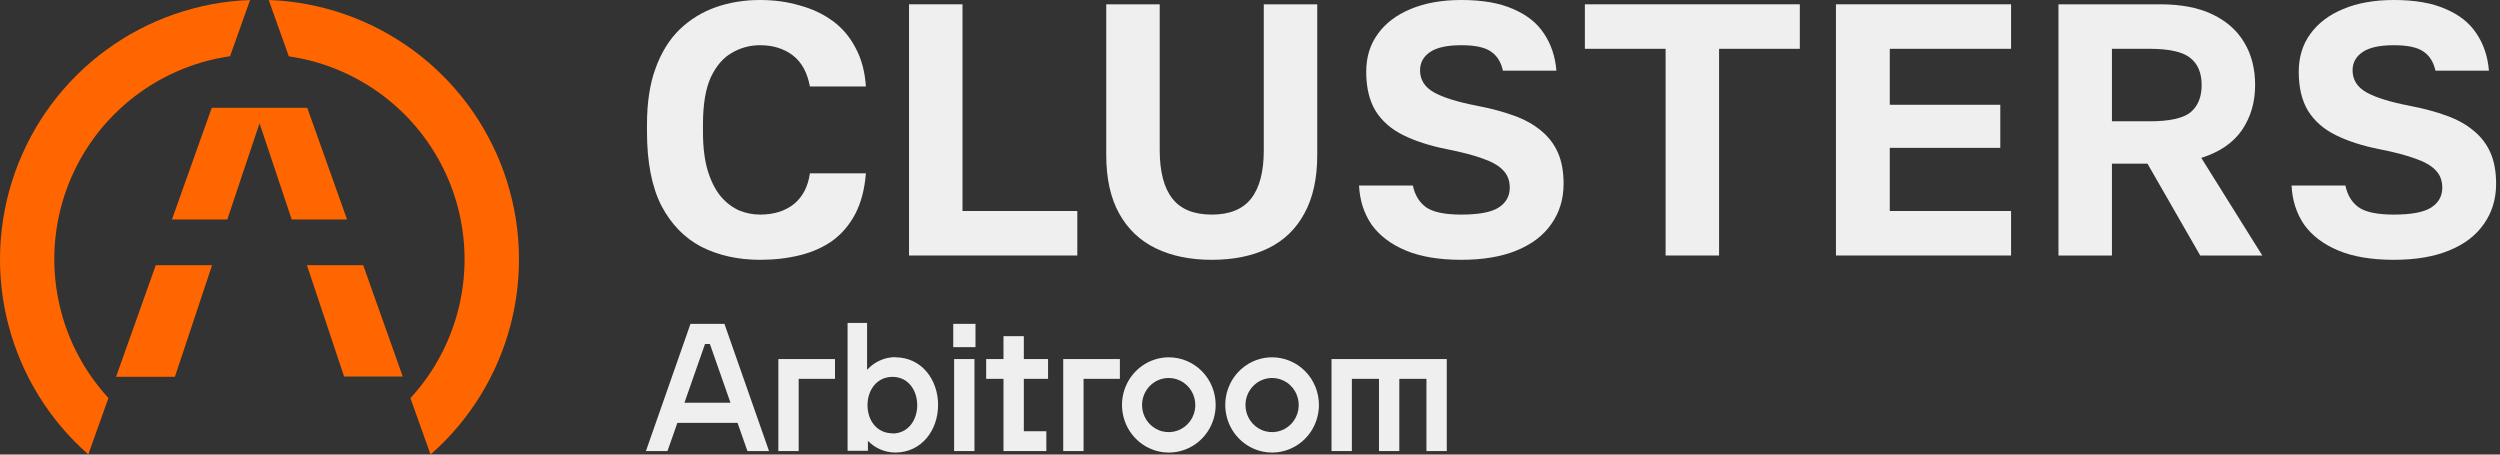 <svg width="209" height="38" viewBox="0 0 209 38" fill="none" xmlns="http://www.w3.org/2000/svg">
<rect x="0" y="0" width="209" height="38" fill="#333333" stroke="none"/>
<path fill-rule="evenodd" clip-rule="evenodd" d="M17.702 9.014L14.375 18.347H19.002L21.697 10.303L24.386 18.347H29.013L25.686 9.014H17.702ZM30.363 22.168L33.669 31.479H28.767L25.658 22.168H30.363ZM13.024 22.168L9.702 31.501H14.621L17.73 22.168H13.024Z" fill="#FF6600"/>
<path fill-rule="evenodd" clip-rule="evenodd" d="M36.005 37.989C39.27 35.122 41.6 31.341 42.691 27.135C43.783 22.929 43.587 18.492 42.128 14.399C40.669 10.306 38.014 6.745 34.509 4.178C31.003 1.611 26.807 0.155 22.464 0L24.145 4.711C27.233 5.157 30.142 6.438 32.556 8.415C34.97 10.392 36.799 12.991 37.846 15.931C38.892 18.871 39.116 22.04 38.493 25.098C37.871 28.156 36.425 30.986 34.313 33.283L35.994 38L36.005 37.989ZM20.907 0C16.566 0.158 12.372 1.616 8.869 4.184C5.365 6.753 2.714 10.314 1.257 14.406C-0.2 18.499 -0.395 22.934 0.697 27.139C1.789 31.343 4.118 35.123 7.383 37.989L9.064 33.272C6.951 30.975 5.506 28.145 4.883 25.087C4.261 22.029 4.485 18.859 5.531 15.919C6.577 12.979 8.406 10.381 10.821 8.404C13.235 6.427 16.143 5.146 19.232 4.7L20.907 0Z" fill="#FF6600"/>
<path d="M63.538 21.72C61.718 21.72 60.088 21.36 58.648 20.64C57.228 19.9 56.108 18.75 55.288 17.19C54.488 15.61 54.088 13.55 54.088 11.01V10.41C54.088 8.57 54.328 7 54.808 5.7C55.288 4.38 55.958 3.3 56.818 2.46C57.698 1.62 58.708 1 59.848 0.6C60.988 0.2 62.218 0 63.538 0C64.718 0 65.818 0.15 66.838 0.45C67.878 0.73 68.798 1.16 69.598 1.74C70.398 2.32 71.038 3.07 71.518 3.99C72.018 4.91 72.308 5.99 72.388 7.23H67.708C67.488 6.05 67.008 5.18 66.268 4.62C65.528 4.06 64.618 3.78 63.538 3.78C62.698 3.78 61.918 3.99 61.198 4.41C60.478 4.81 59.888 5.49 59.428 6.45C58.988 7.41 58.768 8.73 58.768 10.41V11.01C58.768 12.33 58.908 13.44 59.188 14.34C59.468 15.22 59.838 15.93 60.298 16.47C60.758 16.99 61.268 17.37 61.828 17.61C62.388 17.83 62.958 17.94 63.538 17.94C64.678 17.94 65.618 17.65 66.358 17.07C67.098 16.47 67.548 15.61 67.708 14.49H72.388C72.288 15.79 71.998 16.91 71.518 17.85C71.038 18.77 70.408 19.52 69.628 20.1C68.848 20.66 67.938 21.07 66.898 21.33C65.858 21.59 64.738 21.72 63.538 21.72Z" fill="white" fill-opacity="0.92"/>
<path d="M75.995 21.36V0.36H80.465V17.64H90.064V21.36H75.995Z" fill="white" fill-opacity="0.92"/>
<path d="M101.302 21.72C99.502 21.72 97.942 21.4 96.622 20.76C95.302 20.12 94.282 19.15 93.562 17.85C92.842 16.55 92.482 14.92 92.482 12.96V0.36H96.952V12.54C96.952 14.34 97.302 15.69 98.002 16.59C98.702 17.49 99.802 17.94 101.302 17.94C102.802 17.94 103.902 17.49 104.602 16.59C105.302 15.69 105.652 14.35 105.652 12.57V0.36H110.122V12.96C110.122 14.92 109.762 16.55 109.042 17.85C108.342 19.15 107.332 20.12 106.012 20.76C104.692 21.4 103.122 21.72 101.302 21.72Z" fill="white" fill-opacity="0.92"/>
<path d="M122.166 21.72C120.306 21.72 118.756 21.46 117.516 20.94C116.276 20.42 115.326 19.7 114.666 18.78C114.026 17.84 113.676 16.75 113.616 15.51H118.116C118.276 16.29 118.636 16.89 119.196 17.31C119.776 17.73 120.766 17.94 122.166 17.94C123.606 17.94 124.636 17.75 125.256 17.37C125.896 16.97 126.216 16.41 126.216 15.69C126.216 15.09 126.026 14.6 125.646 14.22C125.286 13.84 124.726 13.52 123.966 13.26C123.206 12.98 122.216 12.72 120.996 12.48C119.576 12.2 118.356 11.81 117.336 11.31C116.316 10.81 115.536 10.13 114.996 9.27C114.476 8.41 114.216 7.32 114.216 6C114.216 4.78 114.536 3.73 115.176 2.85C115.816 1.95 116.736 1.25 117.936 0.75C119.136 0.25 120.546 0 122.166 0C123.926 0 125.366 0.25 126.486 0.75C127.626 1.23 128.486 1.91 129.066 2.79C129.666 3.67 130.016 4.71 130.116 5.91H125.646C125.486 5.19 125.156 4.66 124.656 4.32C124.156 3.96 123.326 3.78 122.166 3.78C120.986 3.78 120.116 3.97 119.556 4.35C118.996 4.73 118.716 5.24 118.716 5.88C118.716 6.66 119.096 7.27 119.856 7.71C120.636 8.15 121.856 8.53 123.516 8.85C124.656 9.07 125.666 9.34 126.546 9.66C127.446 9.98 128.206 10.4 128.826 10.92C129.446 11.42 129.916 12.03 130.236 12.75C130.556 13.47 130.716 14.34 130.716 15.36C130.716 16.64 130.376 17.76 129.696 18.72C129.036 19.68 128.066 20.42 126.786 20.94C125.526 21.46 123.986 21.72 122.166 21.72Z" fill="white" fill-opacity="0.92"/>
<path d="M139.245 21.36V4.08H132.495V0.36H150.465V4.08H143.715V21.36H139.245Z" fill="white" fill-opacity="0.92"/>
<path d="M153.485 21.36V0.36H168.125V4.08H157.985V8.76H167.225V12.36H157.985V17.64H168.125V21.36H153.485Z" fill="white" fill-opacity="0.92"/>
<path d="M172.088 21.36V0.36H180.578C182.338 0.36 183.798 0.64 184.958 1.2C186.138 1.76 187.028 2.55 187.628 3.57C188.228 4.57 188.528 5.75 188.528 7.11C188.528 8.55 188.158 9.81 187.418 10.89C186.678 11.95 185.548 12.72 184.028 13.2L189.128 21.36H183.938L179.528 13.68H176.558V21.36H172.088ZM176.558 10.14H179.708C181.368 10.14 182.508 9.89 183.128 9.39C183.748 8.87 184.058 8.11 184.058 7.11C184.058 6.11 183.748 5.36 183.128 4.86C182.508 4.34 181.368 4.08 179.708 4.08H176.558V10.14Z" fill="white" fill-opacity="0.92"/>
<path d="M200.125 21.72C198.265 21.72 196.715 21.46 195.475 20.94C194.235 20.42 193.285 19.7 192.625 18.78C191.985 17.84 191.635 16.75 191.575 15.51H196.075C196.235 16.29 196.595 16.89 197.155 17.31C197.735 17.73 198.725 17.94 200.125 17.94C201.565 17.94 202.595 17.75 203.215 17.37C203.855 16.97 204.175 16.41 204.175 15.69C204.175 15.09 203.985 14.6 203.605 14.22C203.245 13.84 202.685 13.52 201.925 13.26C201.165 12.98 200.175 12.72 198.955 12.48C197.535 12.2 196.315 11.81 195.295 11.31C194.275 10.81 193.495 10.13 192.955 9.27C192.435 8.41 192.175 7.32 192.175 6C192.175 4.78 192.495 3.73 193.135 2.85C193.775 1.95 194.695 1.25 195.895 0.75C197.095 0.25 198.505 0 200.125 0C201.885 0 203.325 0.25 204.445 0.75C205.585 1.23 206.445 1.91 207.025 2.79C207.625 3.67 207.975 4.71 208.075 5.91H203.605C203.445 5.19 203.115 4.66 202.615 4.32C202.115 3.96 201.285 3.78 200.125 3.78C198.945 3.78 198.075 3.97 197.515 4.35C196.955 4.73 196.675 5.24 196.675 5.88C196.675 6.66 197.055 7.27 197.815 7.71C198.595 8.15 199.815 8.53 201.475 8.85C202.615 9.07 203.625 9.34 204.505 9.66C205.405 9.98 206.165 10.4 206.785 10.92C207.405 11.42 207.875 12.03 208.195 12.75C208.515 13.47 208.675 14.34 208.675 15.36C208.675 16.64 208.335 17.76 207.655 18.72C206.995 19.68 206.025 20.42 204.745 20.94C203.485 21.46 201.945 21.72 200.125 21.72Z" fill="white" fill-opacity="0.92"/>
<path fill-rule="evenodd" clip-rule="evenodd" d="M97.702 29.871C96.928 29.874 96.172 30.11 95.53 30.549C94.888 30.988 94.388 31.61 94.093 32.338C93.799 33.065 93.723 33.865 93.876 34.637C94.028 35.408 94.402 36.116 94.951 36.671C95.499 37.227 96.196 37.604 96.956 37.757C97.715 37.909 98.501 37.83 99.216 37.528C99.931 37.227 100.542 36.716 100.971 36.062C101.401 35.408 101.63 34.639 101.63 33.852C101.63 33.328 101.529 32.809 101.331 32.325C101.134 31.842 100.844 31.402 100.479 31.032C100.114 30.663 99.681 30.37 99.204 30.171C98.728 29.971 98.217 29.87 97.702 29.871ZM97.702 31.599C98.142 31.599 98.573 31.732 98.939 31.98C99.305 32.229 99.59 32.583 99.759 32.996C99.927 33.41 99.972 33.865 99.886 34.304C99.8 34.743 99.588 35.147 99.276 35.463C98.965 35.78 98.568 35.995 98.136 36.083C97.704 36.17 97.257 36.125 96.85 35.954C96.443 35.782 96.095 35.492 95.85 35.12C95.606 34.748 95.475 34.31 95.475 33.862C95.475 33.262 95.71 32.686 96.127 32.262C96.545 31.837 97.111 31.599 97.702 31.599Z" fill="white" fill-opacity="0.92"/>
<path fill-rule="evenodd" clip-rule="evenodd" d="M74.845 29.871C77.037 29.871 78.424 31.729 78.424 33.852C78.424 35.975 77.037 37.832 74.845 37.832C74.419 37.831 73.997 37.744 73.605 37.576C73.212 37.408 72.856 37.162 72.558 36.853V37.686H70.858V27H72.487V30.917C72.787 30.586 73.15 30.321 73.554 30.139C73.958 29.956 74.395 29.86 74.837 29.855L74.845 29.871ZM74.612 36.24C75.918 36.24 76.68 35.123 76.68 33.873C76.68 32.623 75.923 31.506 74.612 31.506C73.302 31.506 72.524 32.61 72.524 33.873C72.524 35.136 73.297 36.224 74.612 36.224V36.24Z" fill="white" fill-opacity="0.92"/>
<path fill-rule="evenodd" clip-rule="evenodd" d="M62.484 37.708L61.659 35.351H56.629L55.801 37.708H54L57.725 27.074H60.563L64.29 37.708H62.484ZM58.939 28.757L57.219 33.669H61.069L59.346 28.757H58.939Z" fill="white" fill-opacity="0.92"/>
<path fill-rule="evenodd" clip-rule="evenodd" d="M120.95 30.017V37.708H119.251V31.671H116.982V37.708H115.283V31.671H113.015V37.708H111.315V30.017H120.95Z" fill="white" fill-opacity="0.92"/>
<path fill-rule="evenodd" clip-rule="evenodd" d="M87.618 31.671H85.592V36.052H87.474V37.708H83.892V31.671H82.444V30.017H83.892V28.104H85.592V30.017H87.618V31.671Z" fill="white" fill-opacity="0.92"/>
<path fill-rule="evenodd" clip-rule="evenodd" d="M79.765 37.543V30.017H81.465V37.708H79.765V37.543Z" fill="white" fill-opacity="0.92"/>
<path d="M81.551 27.074H79.692V29.022H81.551V27.074Z" fill="white" fill-opacity="0.92"/>
<path fill-rule="evenodd" clip-rule="evenodd" d="M69.806 30.017V31.671H66.77V37.708H65.071V30.017H69.806Z" fill="white" fill-opacity="0.92"/>
<path fill-rule="evenodd" clip-rule="evenodd" d="M93.622 30.017V31.671H90.586V37.708H88.886V30.017H93.622Z" fill="white" fill-opacity="0.92"/>
<path fill-rule="evenodd" clip-rule="evenodd" d="M106.347 29.871C105.573 29.871 104.816 30.105 104.172 30.542C103.528 30.98 103.026 31.601 102.73 32.329C102.433 33.056 102.356 33.856 102.507 34.628C102.658 35.401 103.031 36.11 103.579 36.666C104.126 37.223 104.824 37.602 105.583 37.756C106.343 37.91 107.13 37.831 107.846 37.529C108.561 37.228 109.173 36.718 109.603 36.063C110.033 35.409 110.263 34.639 110.263 33.852C110.263 32.796 109.85 31.784 109.116 31.037C108.382 30.291 107.386 29.871 106.347 29.871ZM106.347 31.599C106.788 31.599 107.218 31.732 107.584 31.98C107.951 32.229 108.236 32.583 108.405 32.996C108.573 33.41 108.617 33.865 108.531 34.304C108.445 34.743 108.233 35.147 107.922 35.463C107.61 35.78 107.214 35.995 106.782 36.083C106.35 36.17 105.902 36.125 105.495 35.954C105.088 35.782 104.741 35.492 104.496 35.12C104.251 34.748 104.121 34.31 104.121 33.862C104.121 33.262 104.356 32.687 104.774 32.263C105.191 31.838 105.757 31.6 106.347 31.599Z" fill="white" fill-opacity="0.92"/>
</svg>
